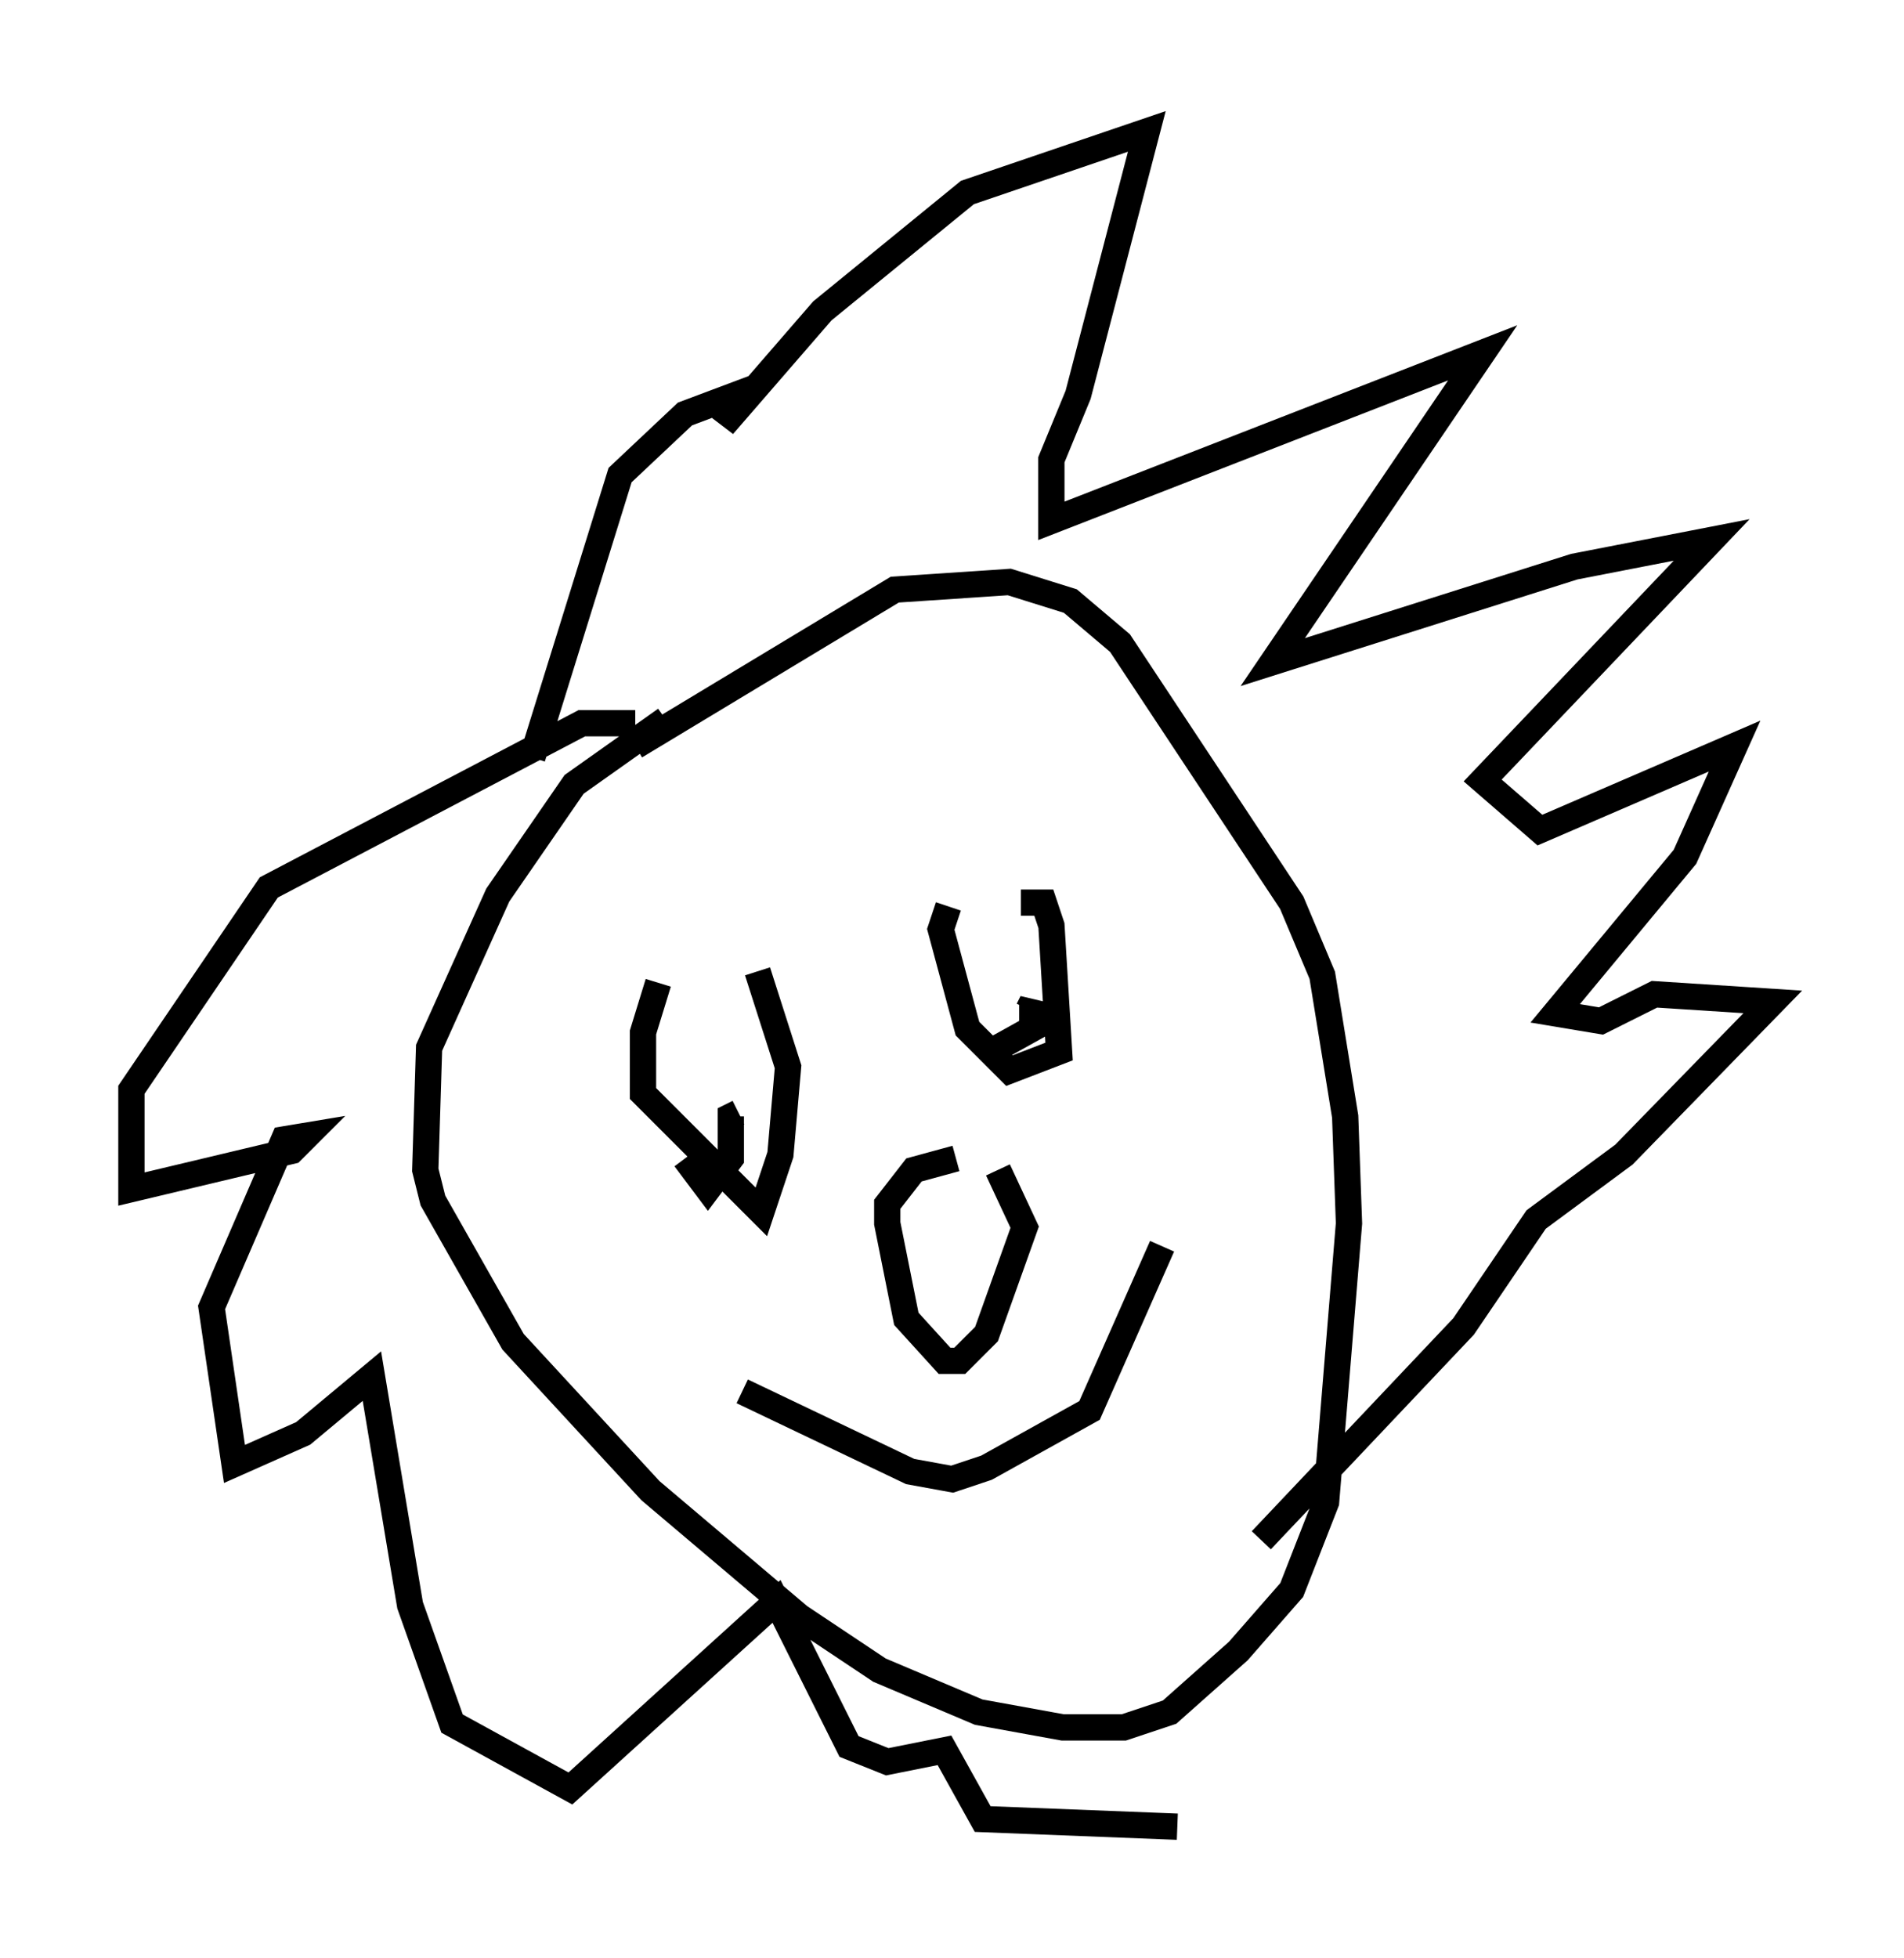 <?xml version="1.0" encoding="utf-8" ?>
<svg baseProfile="full" height="74.491" version="1.1" width="72.458" xmlns="http://www.w3.org/2000/svg" xmlns:ev="http://www.w3.org/2001/xml-events" xmlns:xlink="http://www.w3.org/1999/xlink"><defs /><rect fill="white" height="74.491" width="72.458" x="0" y="0" /><path d="M26.933, 27.369 m-1.598, 0.0 l-3.486, 2.469 -2.905, 4.212 l-2.615, 5.81 -0.145, 4.648 l0.291, 1.162 3.05, 5.374 l5.229, 5.665 5.665, 4.793 l3.05, 2.034 3.777, 1.598 l3.196, 0.581 2.324, 0.0 l1.743, -0.581 2.615, -2.324 l2.034, -2.324 1.307, -3.341 l0.872, -10.603 -0.145, -4.067 l-0.872, -5.374 -1.162, -2.76 l-6.536, -9.877 -1.888, -1.598 l-2.324, -0.726 -4.358, 0.291 l-9.877, 5.955 m0.0, -0.872 l-2.034, 0.0 -11.911, 6.246 l-5.229, 7.698 0.0, 3.777 l6.101, -1.453 0.581, -0.581 l-0.872, 0.145 -2.76, 6.391 l0.872, 5.955 2.615, -1.162 l2.615, -2.179 1.453, 8.715 l1.598, 4.503 4.503, 2.469 l7.844, -7.117 2.76, 5.52 l1.453, 0.581 2.179, -0.436 l1.453, 2.615 7.408, 0.291 m-24.547, -40.67 l3.341, -10.749 2.469, -2.324 l2.324, -0.872 -0.872, 1.307 l3.777, -4.358 5.52, -4.503 l6.827, -2.324 -2.615, 10.022 l-1.017, 2.469 0.0, 2.324 l16.413, -6.391 -7.989, 11.765 l11.475, -3.631 5.229, -1.017 l-8.715, 9.151 2.179, 1.888 l7.408, -3.196 -1.888, 4.212 l-4.939, 5.955 1.743, 0.291 l2.034, -1.017 4.503, 0.291 l-5.665, 5.81 -3.341, 2.469 l-2.76, 4.067 -7.698, 8.134 m-19.754, -5.665 l6.391, 3.05 1.598, 0.291 l1.307, -0.436 3.922, -2.179 l2.76, -6.246 m-19.173, -10.022 l-0.581, 1.888 0.0, 2.324 l4.503, 4.503 0.726, -2.179 l0.291, -3.341 -1.162, -3.631 m-2.76, 7.117 l0.872, 1.162 0.872, -1.162 l0.0, -1.598 0.291, -0.145 m7.989, -7.844 l-0.291, 0.872 1.017, 3.777 l1.598, 1.598 1.888, -0.726 l-0.291, -4.793 -0.291, -0.872 l-0.872, 0.0 m-0.872, 5.52 l1.307, -0.726 0.0, -1.017 l-0.145, 0.291 m-2.76, 5.665 l-1.598, 0.436 -1.017, 1.307 l0.0, 0.726 0.726, 3.631 l1.453, 1.598 0.581, 0.0 l1.017, -1.017 1.453, -4.067 l-1.017, -2.179 " fill="none" stroke="black" stroke-width="1" /></svg>